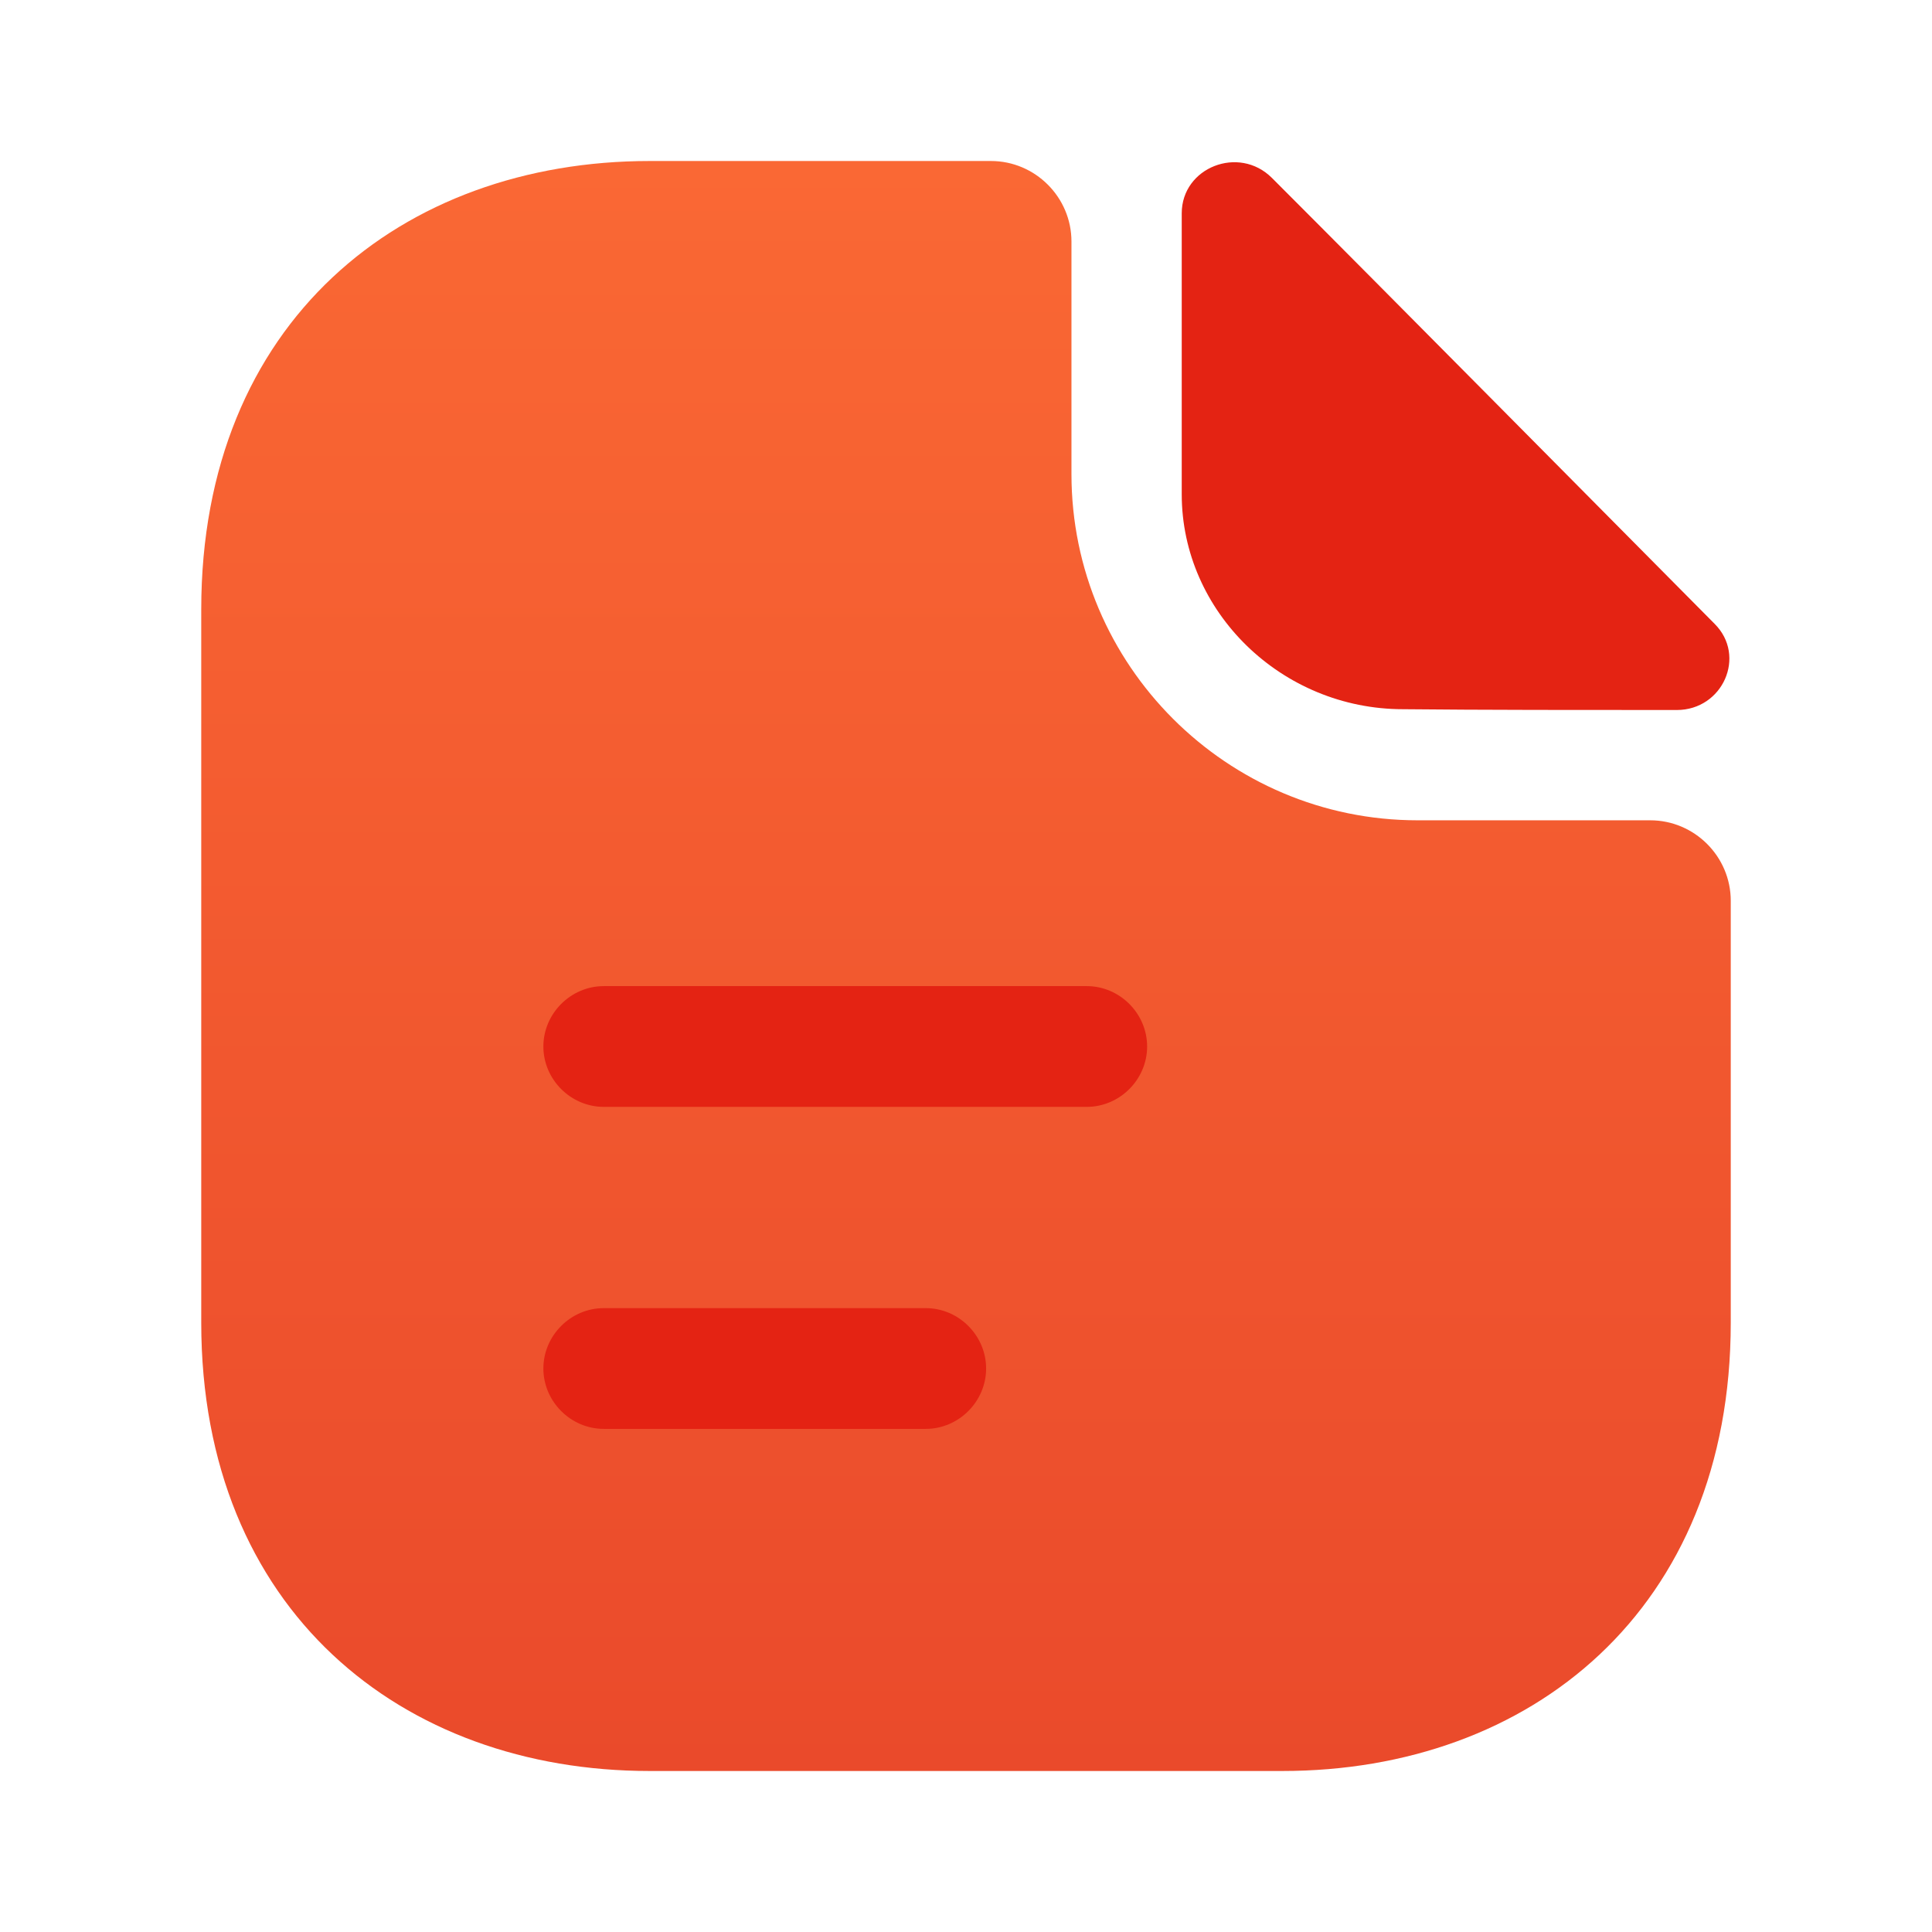 <svg width="80" height="80" viewBox="0 0 80 80" fill="none" xmlns="http://www.w3.org/2000/svg">
<path d="M68.333 33.967H58.7C50.8 33.967 44.367 27.533 44.367 19.633V10C44.367 8.167 42.867 6.667 41.033 6.667H26.9C16.633 6.667 8.333 13.333 8.333 25.233V54.767C8.333 66.667 16.633 73.333 26.9 73.333H53.1C63.367 73.333 71.667 66.667 71.667 54.767V37.3C71.667 35.467 70.167 33.967 68.333 33.967Z" fill="url(#paint0_linear_2740_80851)"/>
<path d="M52.667 7.367C51.3 6 48.933 6.933 48.933 8.833V20.467C48.933 25.333 53.067 29.367 58.1 29.367C61.267 29.4 65.667 29.4 69.433 29.4C71.333 29.4 72.333 27.167 71 25.833C66.2 21 57.6 12.3 52.667 7.367ZM45 45.833H25C23.633 45.833 22.5 44.7 22.5 43.333C22.5 41.967 23.633 40.833 25 40.833H45C46.367 40.833 47.5 41.967 47.5 43.333C47.5 44.7 46.367 45.833 45 45.833ZM38.333 59.167H25C23.633 59.167 22.5 58.033 22.5 56.667C22.5 55.3 23.633 54.167 25 54.167H38.333C39.7 54.167 40.833 55.3 40.833 56.667C40.833 58.033 39.7 59.167 38.333 59.167Z" fill="#E42313"/>
<defs>
<linearGradient id="paint0_linear_2740_80851" x1="40" y1="6.667" x2="40" y2="73.333" gradientUnits="userSpaceOnUse">
<stop stop-color="#FA6834"/>
<stop offset="1" stop-color="#EA4A2B"/>
</linearGradient>
</defs>
</svg>
